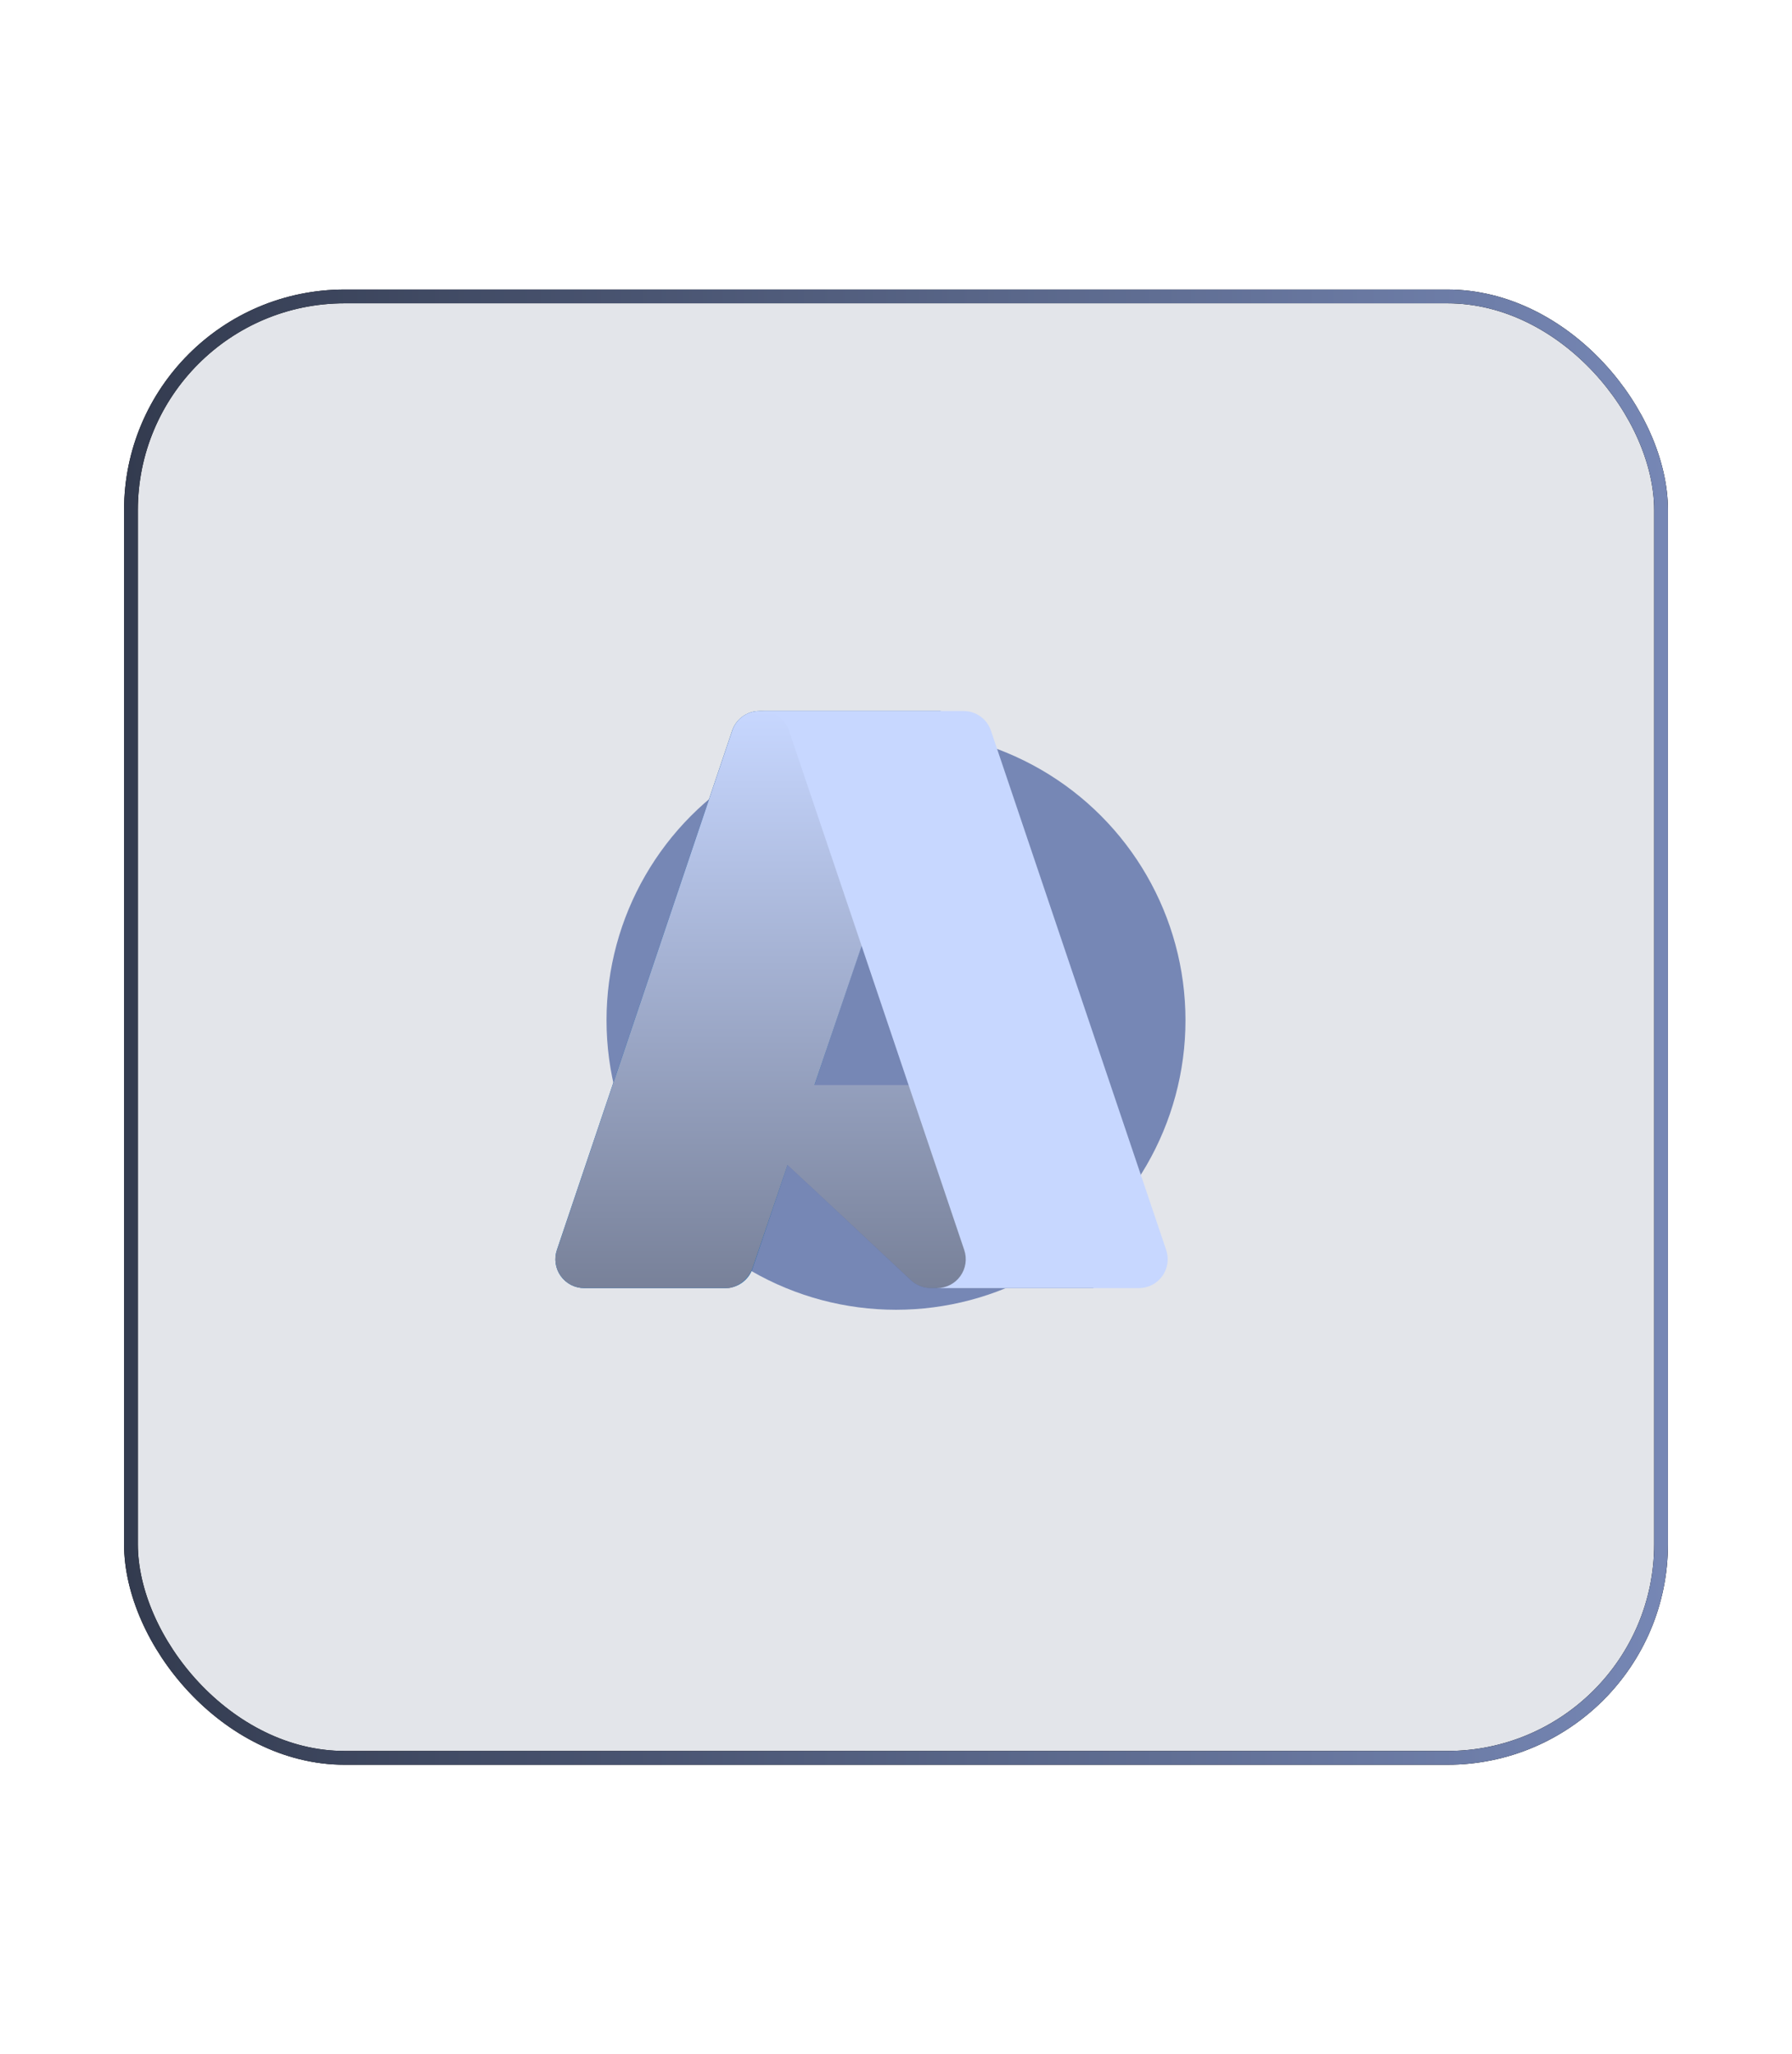 <svg width="130" height="149" viewBox="0 0 130 149" fill="none" xmlns="http://www.w3.org/2000/svg">
<g clip-path="url(#clip0_93_16390)">
<rect x="9" y="21" width="112" height="107" rx="16" fill="#788199" fill-opacity="0.21"/>
<g filter="url(#filter0_f_93_16390)">
<circle cx="65" cy="74" r="21" fill="#7687B5"/>
</g>
<path d="M55.099 51.571H68.244L54.598 92.003C54.458 92.418 54.191 92.779 53.835 93.035C53.478 93.291 53.051 93.428 52.612 93.428H42.382C42.05 93.428 41.723 93.349 41.427 93.198C41.131 93.046 40.876 92.826 40.682 92.556C40.488 92.287 40.361 91.974 40.312 91.646C40.263 91.317 40.293 90.982 40.399 90.667L53.113 52.997C53.253 52.581 53.52 52.22 53.876 51.965C54.233 51.709 54.66 51.571 55.099 51.571V51.571Z" fill="url(#paint0_linear_93_16390)"/>
<path d="M74.2 78.69H53.355C53.161 78.69 52.972 78.748 52.811 78.856C52.651 78.965 52.527 79.12 52.456 79.3C52.385 79.481 52.37 79.678 52.413 79.867C52.455 80.056 52.554 80.228 52.696 80.36L66.091 92.862C66.481 93.226 66.994 93.428 67.527 93.428H79.331L74.2 78.69Z" fill="#5C73AE"/>
<path d="M55.097 51.571C54.654 51.57 54.221 51.71 53.863 51.971C53.505 52.233 53.24 52.602 53.107 53.025L40.414 90.633C40.3 90.948 40.265 91.287 40.31 91.62C40.355 91.952 40.48 92.269 40.673 92.543C40.867 92.817 41.124 93.041 41.422 93.195C41.72 93.349 42.051 93.429 42.386 93.428H52.881C53.272 93.359 53.637 93.186 53.939 92.929C54.242 92.672 54.471 92.339 54.602 91.964L57.133 84.504L66.175 92.938C66.554 93.251 67.029 93.424 67.521 93.428H79.281L74.123 78.69L59.088 78.693L68.29 51.571H55.097Z" fill="url(#paint1_linear_93_16390)"/>
<path d="M71.887 52.995C71.747 52.58 71.48 52.22 71.124 51.964C70.769 51.709 70.342 51.572 69.904 51.571H55.254C55.692 51.572 56.119 51.709 56.474 51.964C56.83 52.22 57.097 52.58 57.237 52.995L69.951 90.666C70.057 90.981 70.087 91.317 70.038 91.646C69.989 91.974 69.862 92.287 69.668 92.557C69.475 92.827 69.219 93.047 68.924 93.198C68.628 93.35 68.3 93.429 67.968 93.429H82.618C82.951 93.429 83.278 93.35 83.574 93.198C83.869 93.046 84.124 92.826 84.318 92.556C84.512 92.286 84.638 91.974 84.688 91.645C84.737 91.317 84.707 90.981 84.601 90.666L71.887 52.995Z" fill="#C7D7FF"/>
</g>
<rect x="9.5" y="21.5" width="111" height="106" rx="15.5" stroke="black"/>
<rect x="9.5" y="21.5" width="111" height="106" rx="15.5" stroke="url(#paint2_linear_93_16390)"/>
<defs>
<filter id="filter0_f_93_16390" x="1.9" y="10.9" width="126.2" height="126.2" filterUnits="userSpaceOnUse" color-interpolation-filters="sRGB">
<feFlood flood-opacity="0" result="BackgroundImageFix"/>
<feBlend mode="normal" in="SourceGraphic" in2="BackgroundImageFix" result="shape"/>
<feGaussianBlur stdDeviation="21.05" result="effect1_foregroundBlur_93_16390"/>
</filter>
<linearGradient id="paint0_linear_93_16390" x1="59.89" y1="54.673" x2="46.238" y2="95.003" gradientUnits="userSpaceOnUse">
<stop stop-color="#114A8B"/>
<stop offset="1" stop-color="#0669BC"/>
</linearGradient>
<linearGradient id="paint1_linear_93_16390" x1="59.786" y1="51.571" x2="59.786" y2="93.428" gradientUnits="userSpaceOnUse">
<stop stop-color="#C7D7FF"/>
<stop offset="1" stop-color="#788199"/>
</linearGradient>
<linearGradient id="paint2_linear_93_16390" x1="121" y1="74.5" x2="9" y2="74.5" gradientUnits="userSpaceOnUse">
<stop stop-color="#7687B5"/>
<stop offset="1" stop-color="#333B4F"/>
</linearGradient>
<clipPath id="clip0_93_16390">
<rect x="9" y="21" width="112" height="107" rx="16" fill="white"/>
</clipPath>
</defs>
</svg>
